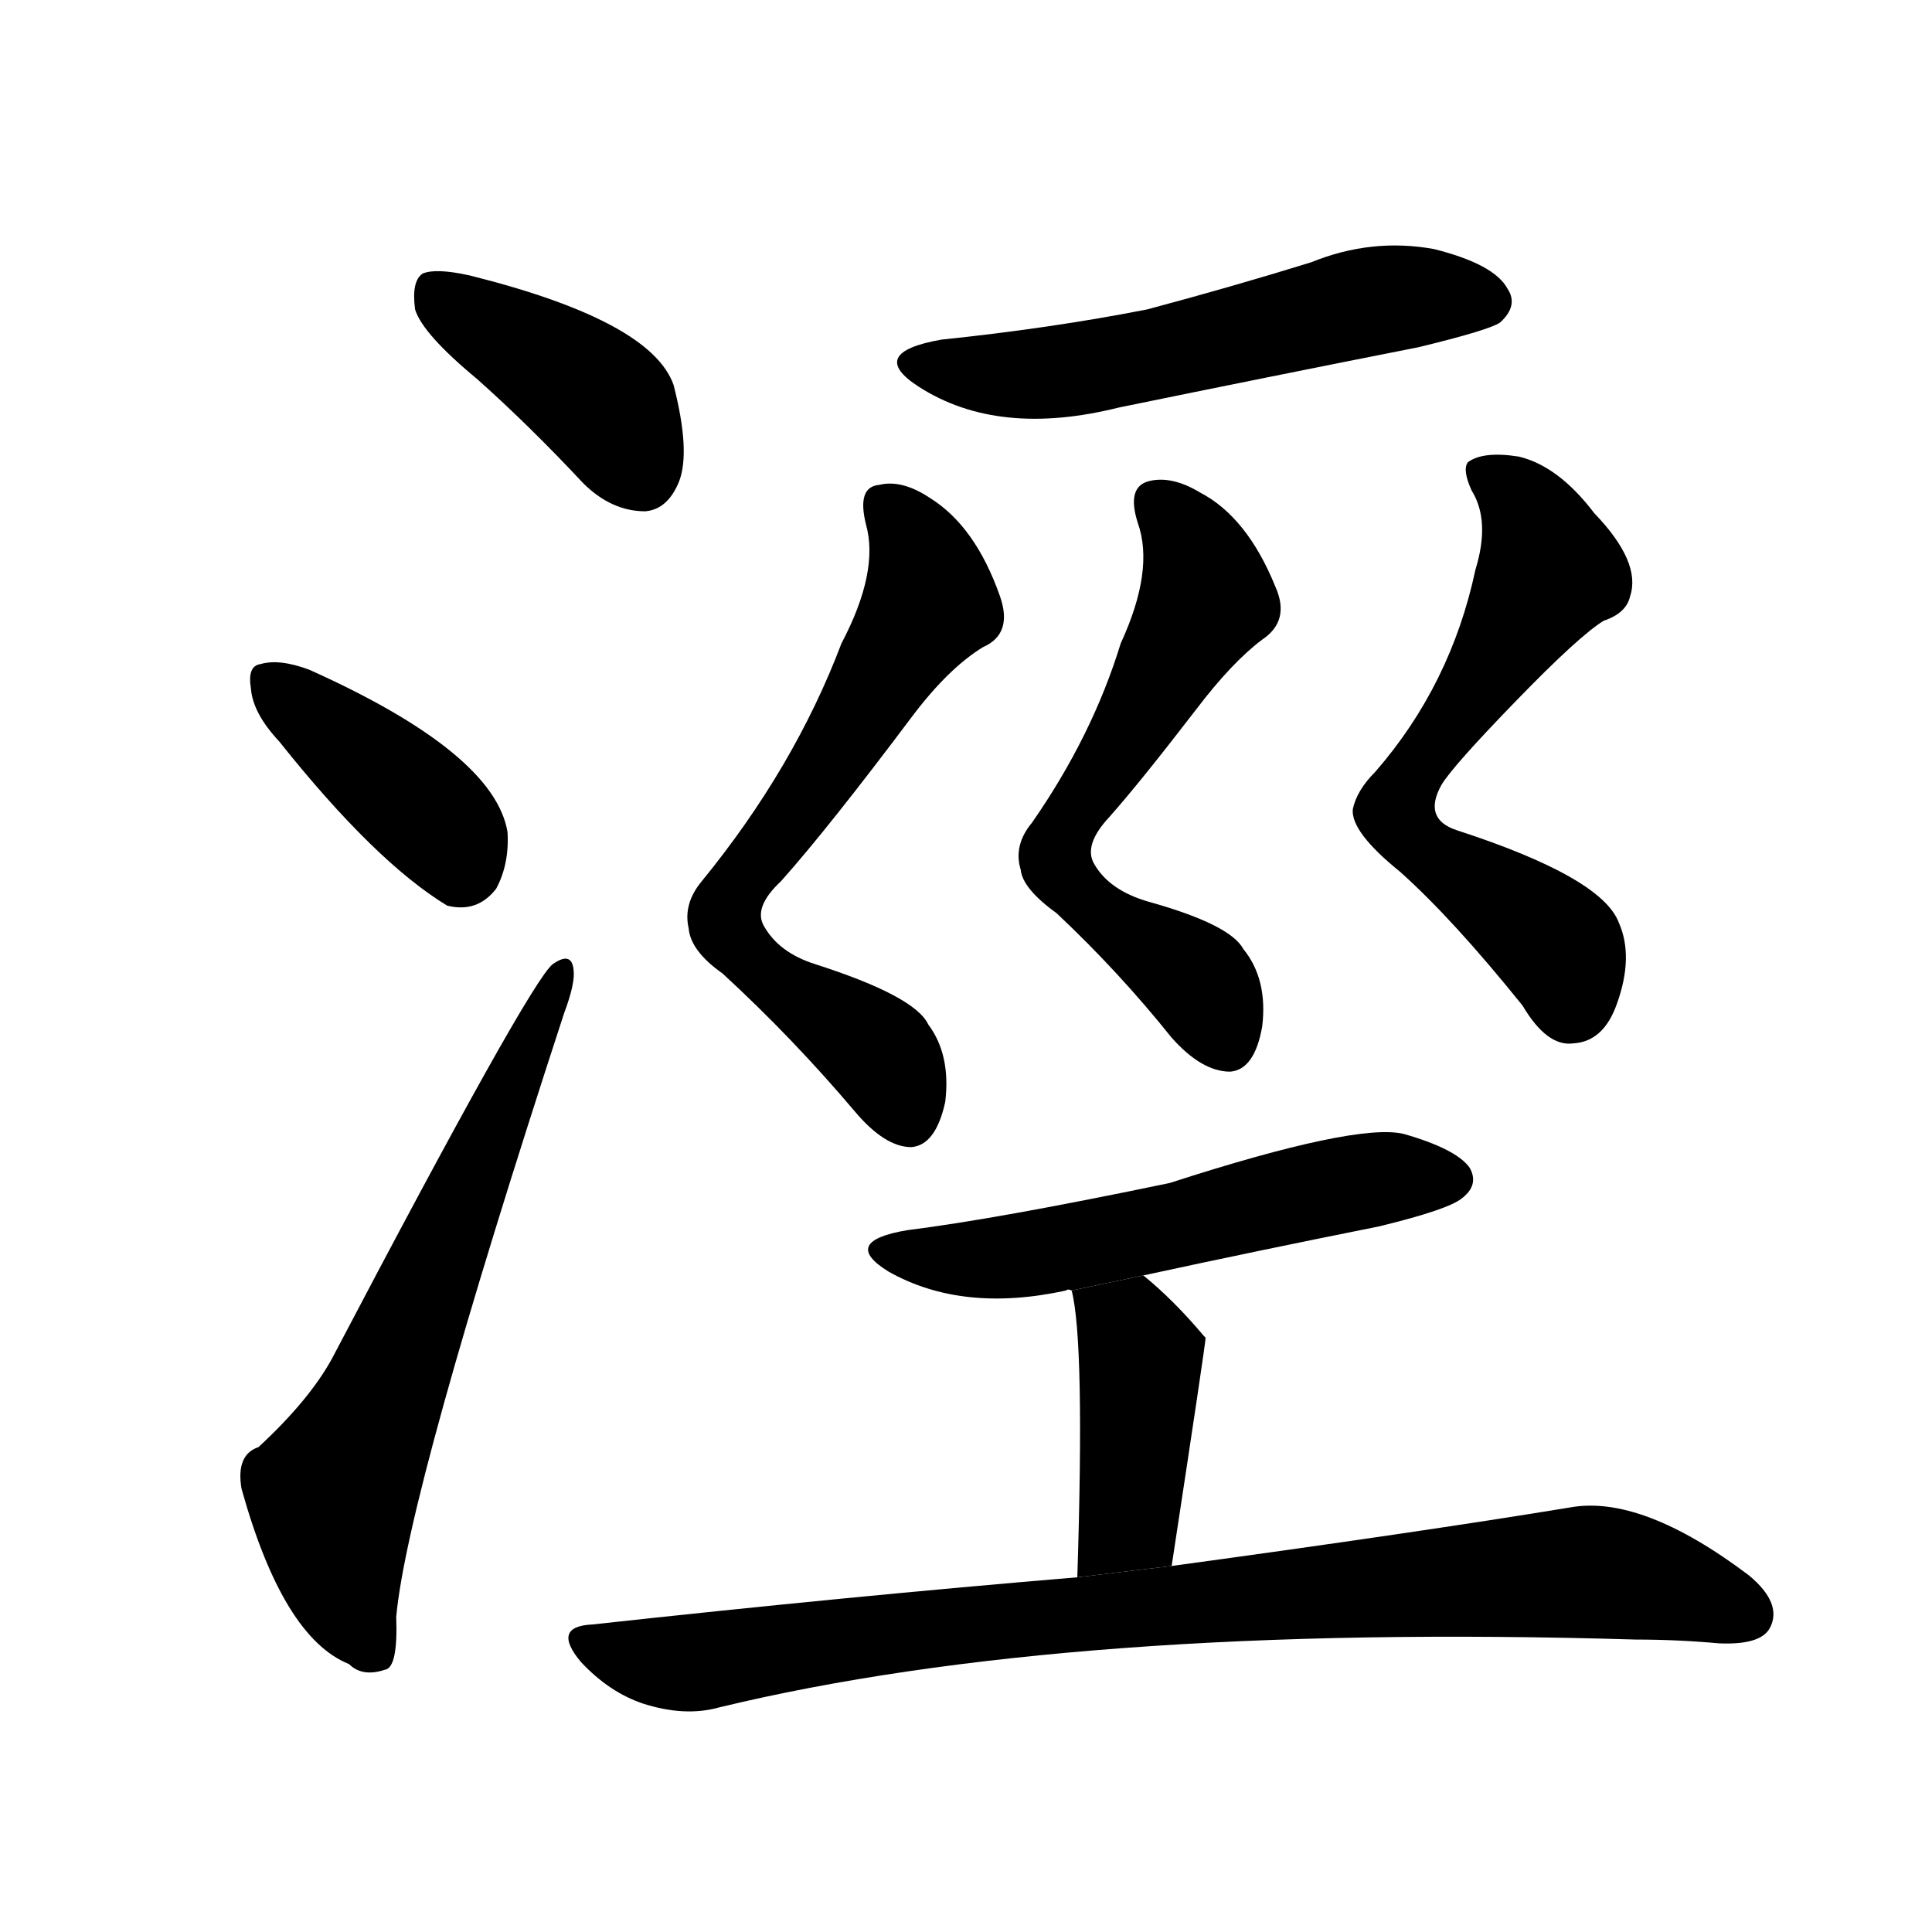 <svg version="1.1" viewBox="0 0 1024 1024" xmlns="http://www.w3.org/2000/svg">
  <g stroke="black" stroke-dasharray="1,1" stroke-width="1" transform="scale(4, 4)">
  </g>
  <g transform="scale(1, -1) translate(0, -900)">
    <style type="text/css">
      
        @keyframes keyframes0 {
          from {
            stroke: blue;
            stroke-dashoffset: 405;
            stroke-width: 128;
          }
          57% {
            animation-timing-function: step-end;
            stroke: blue;
            stroke-dashoffset: 0;
            stroke-width: 128;
          }
          to {
            stroke: black;
            stroke-width: 1024;
          }
        }
        #make-me-a-hanzi-animation-0 {
          animation: keyframes0 0.58s both;
          animation-delay: 0s;
          animation-timing-function: linear;
        }
      
        @keyframes keyframes1 {
          from {
            stroke: blue;
            stroke-dashoffset: 397;
            stroke-width: 128;
          }
          56% {
            animation-timing-function: step-end;
            stroke: blue;
            stroke-dashoffset: 0;
            stroke-width: 128;
          }
          to {
            stroke: black;
            stroke-width: 1024;
          }
        }
        #make-me-a-hanzi-animation-1 {
          animation: keyframes1 0.573s both;
          animation-delay: 0.58s;
          animation-timing-function: linear;
        }
      
        @keyframes keyframes2 {
          from {
            stroke: blue;
            stroke-dashoffset: 643;
            stroke-width: 128;
          }
          68% {
            animation-timing-function: step-end;
            stroke: blue;
            stroke-dashoffset: 0;
            stroke-width: 128;
          }
          to {
            stroke: black;
            stroke-width: 1024;
          }
        }
        #make-me-a-hanzi-animation-2 {
          animation: keyframes2 0.773s both;
          animation-delay: 1.153s;
          animation-timing-function: linear;
        }
      
        @keyframes keyframes3 {
          from {
            stroke: blue;
            stroke-dashoffset: 559;
            stroke-width: 128;
          }
          65% {
            animation-timing-function: step-end;
            stroke: blue;
            stroke-dashoffset: 0;
            stroke-width: 128;
          }
          to {
            stroke: black;
            stroke-width: 1024;
          }
        }
        #make-me-a-hanzi-animation-3 {
          animation: keyframes3 0.705s both;
          animation-delay: 1.926s;
          animation-timing-function: linear;
        }
      
        @keyframes keyframes4 {
          from {
            stroke: blue;
            stroke-dashoffset: 661;
            stroke-width: 128;
          }
          68% {
            animation-timing-function: step-end;
            stroke: blue;
            stroke-dashoffset: 0;
            stroke-width: 128;
          }
          to {
            stroke: black;
            stroke-width: 1024;
          }
        }
        #make-me-a-hanzi-animation-4 {
          animation: keyframes4 0.788s both;
          animation-delay: 2.631s;
          animation-timing-function: linear;
        }
      
        @keyframes keyframes5 {
          from {
            stroke: blue;
            stroke-dashoffset: 610;
            stroke-width: 128;
          }
          67% {
            animation-timing-function: step-end;
            stroke: blue;
            stroke-dashoffset: 0;
            stroke-width: 128;
          }
          to {
            stroke: black;
            stroke-width: 1024;
          }
        }
        #make-me-a-hanzi-animation-5 {
          animation: keyframes5 0.746s both;
          animation-delay: 3.419s;
          animation-timing-function: linear;
        }
      
        @keyframes keyframes6 {
          from {
            stroke: blue;
            stroke-dashoffset: 615;
            stroke-width: 128;
          }
          67% {
            animation-timing-function: step-end;
            stroke: blue;
            stroke-dashoffset: 0;
            stroke-width: 128;
          }
          to {
            stroke: black;
            stroke-width: 1024;
          }
        }
        #make-me-a-hanzi-animation-6 {
          animation: keyframes6 0.75s both;
          animation-delay: 4.165s;
          animation-timing-function: linear;
        }
      
        @keyframes keyframes7 {
          from {
            stroke: blue;
            stroke-dashoffset: 557;
            stroke-width: 128;
          }
          64% {
            animation-timing-function: step-end;
            stroke: blue;
            stroke-dashoffset: 0;
            stroke-width: 128;
          }
          to {
            stroke: black;
            stroke-width: 1024;
          }
        }
        #make-me-a-hanzi-animation-7 {
          animation: keyframes7 0.703s both;
          animation-delay: 4.916s;
          animation-timing-function: linear;
        }
      
        @keyframes keyframes8 {
          from {
            stroke: blue;
            stroke-dashoffset: 417;
            stroke-width: 128;
          }
          58% {
            animation-timing-function: step-end;
            stroke: blue;
            stroke-dashoffset: 0;
            stroke-width: 128;
          }
          to {
            stroke: black;
            stroke-width: 1024;
          }
        }
        #make-me-a-hanzi-animation-8 {
          animation: keyframes8 0.589s both;
          animation-delay: 5.619s;
          animation-timing-function: linear;
        }
      
        @keyframes keyframes9 {
          from {
            stroke: blue;
            stroke-dashoffset: 878;
            stroke-width: 128;
          }
          74% {
            animation-timing-function: step-end;
            stroke: blue;
            stroke-dashoffset: 0;
            stroke-width: 128;
          }
          to {
            stroke: black;
            stroke-width: 1024;
          }
        }
        #make-me-a-hanzi-animation-9 {
          animation: keyframes9 0.965s both;
          animation-delay: 6.208s;
          animation-timing-function: linear;
        }
      
    </style>
    
      <path d="M 253 699 Q 281 674 309 644 Q 324 629 342 629 Q 354 630 360 645 Q 366 661 357 696 Q 345 730 249 754 Q 231 758 224 755 Q 218 751 220 736 Q 224 723 253 699 Z" fill="black"></path>
    
      <path d="M 148 507 Q 199 443 237 420 Q 253 416 263 429 Q 270 442 269 459 Q 262 501 164 545 Q 148 551 138 548 Q 131 547 133 535 Q 134 522 148 507 Z" fill="black"></path>
    
      <path d="M 137 133 Q 125 129 128 111 Q 150 32 185 18 Q 192 11 204 15 Q 211 16 210 43 Q 216 109 299 363 Q 305 379 304 386 Q 303 396 293 389 Q 281 380 176 180 Q 164 158 137 133 Z" fill="black"></path>
    
      <path d="M 499 720 Q 459 713 487 695 Q 529 668 593 684 Q 671 700 752 716 Q 789 725 795 729 Q 805 738 799 747 Q 792 760 760 768 Q 727 774 695 761 Q 653 748 608 736 Q 557 726 499 720 Z" fill="black"></path>
    
      <path d="M 446 559 Q 421 493 372 433 Q 362 421 365 408 Q 366 396 383 384 Q 420 350 453 311 Q 469 292 483 292 Q 496 293 501 316 Q 504 341 492 357 Q 485 372 432 389 Q 413 395 405 409 Q 399 419 414 433 Q 439 461 484 521 Q 503 546 521 557 Q 537 564 530 584 Q 517 621 493 636 Q 478 646 466 643 Q 454 642 459 622 Q 466 597 446 559 Z" fill="black"></path>
    
      <path d="M 594 559 Q 579 510 547 464 Q 537 452 541 439 Q 542 429 560 416 Q 593 385 621 350 Q 637 332 652 332 Q 665 333 669 356 Q 672 381 659 397 Q 652 410 609 422 Q 588 428 580 442 Q 574 452 588 467 Q 604 485 634 524 Q 653 549 669 561 Q 684 571 676 589 Q 661 626 636 639 Q 621 648 609 645 Q 597 642 603 623 Q 612 598 594 559 Z" fill="black"></path>
    
      <path d="M 782 598 Q 769 537 729 491 Q 719 481 717 471 Q 716 459 742 438 Q 770 413 807 367 Q 820 345 834 347 Q 850 348 857 368 Q 866 393 858 411 Q 849 435 772 460 Q 754 466 764 484 Q 770 494 804 529 Q 837 563 850 571 Q 862 575 864 584 Q 870 602 845 628 Q 826 653 805 658 Q 786 661 778 655 Q 775 651 780 640 Q 790 624 782 598 Z" fill="black"></path>
    
      <path d="M 606 224 Q 666 237 731 250 Q 768 259 775 265 Q 784 272 779 281 Q 772 291 744 299 Q 719 305 620 273 Q 529 254 481 248 Q 445 242 471 226 Q 510 204 565 216 Q 566 217 568 216 L 606 224 Z" fill="black"></path>
    
      <path d="M 621 70 Q 639 188 639 191 L 638 192 Q 622 211 606 224 L 568 216 Q 575 189 571 64 L 621 70 Z" fill="black"></path>
    
      <path d="M 571 64 Q 451 54 314 39 Q 292 38 308 19 Q 323 3 341 -3 Q 363 -10 381 -5 Q 567 40 867 31 Q 889 31 911 29 Q 933 28 938 37 Q 945 50 927 65 Q 870 108 832 101 Q 753 88 621 70 L 571 64 Z" fill="black"></path>
    
    
      <clipPath id="make-me-a-hanzi-clip-0">
        <path d="M 253 699 Q 281 674 309 644 Q 324 629 342 629 Q 354 630 360 645 Q 366 661 357 696 Q 345 730 249 754 Q 231 758 224 755 Q 218 751 220 736 Q 224 723 253 699 Z"></path>
      </clipPath>
      <path clip-path="url(#make-me-a-hanzi-clip-0)" d="M 230 747 L 312 693 L 339 650" fill="none" id="make-me-a-hanzi-animation-0" stroke-dasharray="277 554" stroke-linecap="round"></path>
    
      <clipPath id="make-me-a-hanzi-clip-1">
        <path d="M 148 507 Q 199 443 237 420 Q 253 416 263 429 Q 270 442 269 459 Q 262 501 164 545 Q 148 551 138 548 Q 131 547 133 535 Q 134 522 148 507 Z"></path>
      </clipPath>
      <path clip-path="url(#make-me-a-hanzi-clip-1)" d="M 144 538 L 219 477 L 237 459 L 244 441" fill="none" id="make-me-a-hanzi-animation-1" stroke-dasharray="269 538" stroke-linecap="round"></path>
    
      <clipPath id="make-me-a-hanzi-clip-2">
        <path d="M 137 133 Q 125 129 128 111 Q 150 32 185 18 Q 192 11 204 15 Q 211 16 210 43 Q 216 109 299 363 Q 305 379 304 386 Q 303 396 293 389 Q 281 380 176 180 Q 164 158 137 133 Z"></path>
      </clipPath>
      <path clip-path="url(#make-me-a-hanzi-clip-2)" d="M 197 25 L 180 65 L 176 108 L 297 383" fill="none" id="make-me-a-hanzi-animation-2" stroke-dasharray="515 1030" stroke-linecap="round"></path>
    
      <clipPath id="make-me-a-hanzi-clip-3">
        <path d="M 499 720 Q 459 713 487 695 Q 529 668 593 684 Q 671 700 752 716 Q 789 725 795 729 Q 805 738 799 747 Q 792 760 760 768 Q 727 774 695 761 Q 653 748 608 736 Q 557 726 499 720 Z"></path>
      </clipPath>
      <path clip-path="url(#make-me-a-hanzi-clip-3)" d="M 490 709 L 550 701 L 730 741 L 788 740" fill="none" id="make-me-a-hanzi-animation-3" stroke-dasharray="431 862" stroke-linecap="round"></path>
    
      <clipPath id="make-me-a-hanzi-clip-4">
        <path d="M 446 559 Q 421 493 372 433 Q 362 421 365 408 Q 366 396 383 384 Q 420 350 453 311 Q 469 292 483 292 Q 496 293 501 316 Q 504 341 492 357 Q 485 372 432 389 Q 413 395 405 409 Q 399 419 414 433 Q 439 461 484 521 Q 503 546 521 557 Q 537 564 530 584 Q 517 621 493 636 Q 478 646 466 643 Q 454 642 459 622 Q 466 597 446 559 Z"></path>
      </clipPath>
      <path clip-path="url(#make-me-a-hanzi-clip-4)" d="M 470 630 L 485 614 L 493 581 L 434 486 L 389 429 L 385 409 L 410 380 L 466 342 L 481 307" fill="none" id="make-me-a-hanzi-animation-4" stroke-dasharray="533 1066" stroke-linecap="round"></path>
    
      <clipPath id="make-me-a-hanzi-clip-5">
        <path d="M 594 559 Q 579 510 547 464 Q 537 452 541 439 Q 542 429 560 416 Q 593 385 621 350 Q 637 332 652 332 Q 665 333 669 356 Q 672 381 659 397 Q 652 410 609 422 Q 588 428 580 442 Q 574 452 588 467 Q 604 485 634 524 Q 653 549 669 561 Q 684 571 676 589 Q 661 626 636 639 Q 621 648 609 645 Q 597 642 603 623 Q 612 598 594 559 Z"></path>
      </clipPath>
      <path clip-path="url(#make-me-a-hanzi-clip-5)" d="M 614 632 L 629 617 L 640 583 L 564 462 L 560 442 L 576 421 L 634 381 L 650 348" fill="none" id="make-me-a-hanzi-animation-5" stroke-dasharray="482 964" stroke-linecap="round"></path>
    
      <clipPath id="make-me-a-hanzi-clip-6">
        <path d="M 782 598 Q 769 537 729 491 Q 719 481 717 471 Q 716 459 742 438 Q 770 413 807 367 Q 820 345 834 347 Q 850 348 857 368 Q 866 393 858 411 Q 849 435 772 460 Q 754 466 764 484 Q 770 494 804 529 Q 837 563 850 571 Q 862 575 864 584 Q 870 602 845 628 Q 826 653 805 658 Q 786 661 778 655 Q 775 651 780 640 Q 790 624 782 598 Z"></path>
      </clipPath>
      <path clip-path="url(#make-me-a-hanzi-clip-6)" d="M 786 648 L 808 631 L 821 598 L 783 534 L 746 487 L 740 469 L 758 447 L 823 401 L 832 368" fill="none" id="make-me-a-hanzi-animation-6" stroke-dasharray="487 974" stroke-linecap="round"></path>
    
      <clipPath id="make-me-a-hanzi-clip-7">
        <path d="M 606 224 Q 666 237 731 250 Q 768 259 775 265 Q 784 272 779 281 Q 772 291 744 299 Q 719 305 620 273 Q 529 254 481 248 Q 445 242 471 226 Q 510 204 565 216 Q 566 217 568 216 L 606 224 Z"></path>
      </clipPath>
      <path clip-path="url(#make-me-a-hanzi-clip-7)" d="M 473 238 L 523 232 L 698 270 L 769 275" fill="none" id="make-me-a-hanzi-animation-7" stroke-dasharray="429 858" stroke-linecap="round"></path>
    
      <clipPath id="make-me-a-hanzi-clip-8">
        <path d="M 621 70 Q 639 188 639 191 L 638 192 Q 622 211 606 224 L 568 216 Q 575 189 571 64 L 621 70 Z"></path>
      </clipPath>
      <path clip-path="url(#make-me-a-hanzi-clip-8)" d="M 575 214 L 598 194 L 605 180 L 598 94 L 576 76" fill="none" id="make-me-a-hanzi-animation-8" stroke-dasharray="289 578" stroke-linecap="round"></path>
    
      <clipPath id="make-me-a-hanzi-clip-9">
        <path d="M 571 64 Q 451 54 314 39 Q 292 38 308 19 Q 323 3 341 -3 Q 363 -10 381 -5 Q 567 40 867 31 Q 889 31 911 29 Q 933 28 938 37 Q 945 50 927 65 Q 870 108 832 101 Q 753 88 621 70 L 571 64 Z"></path>
      </clipPath>
      <path clip-path="url(#make-me-a-hanzi-clip-9)" d="M 311 29 L 363 18 L 537 42 L 846 67 L 926 44" fill="none" id="make-me-a-hanzi-animation-9" stroke-dasharray="750 1500" stroke-linecap="round"></path>
    
  </g>
</svg>
